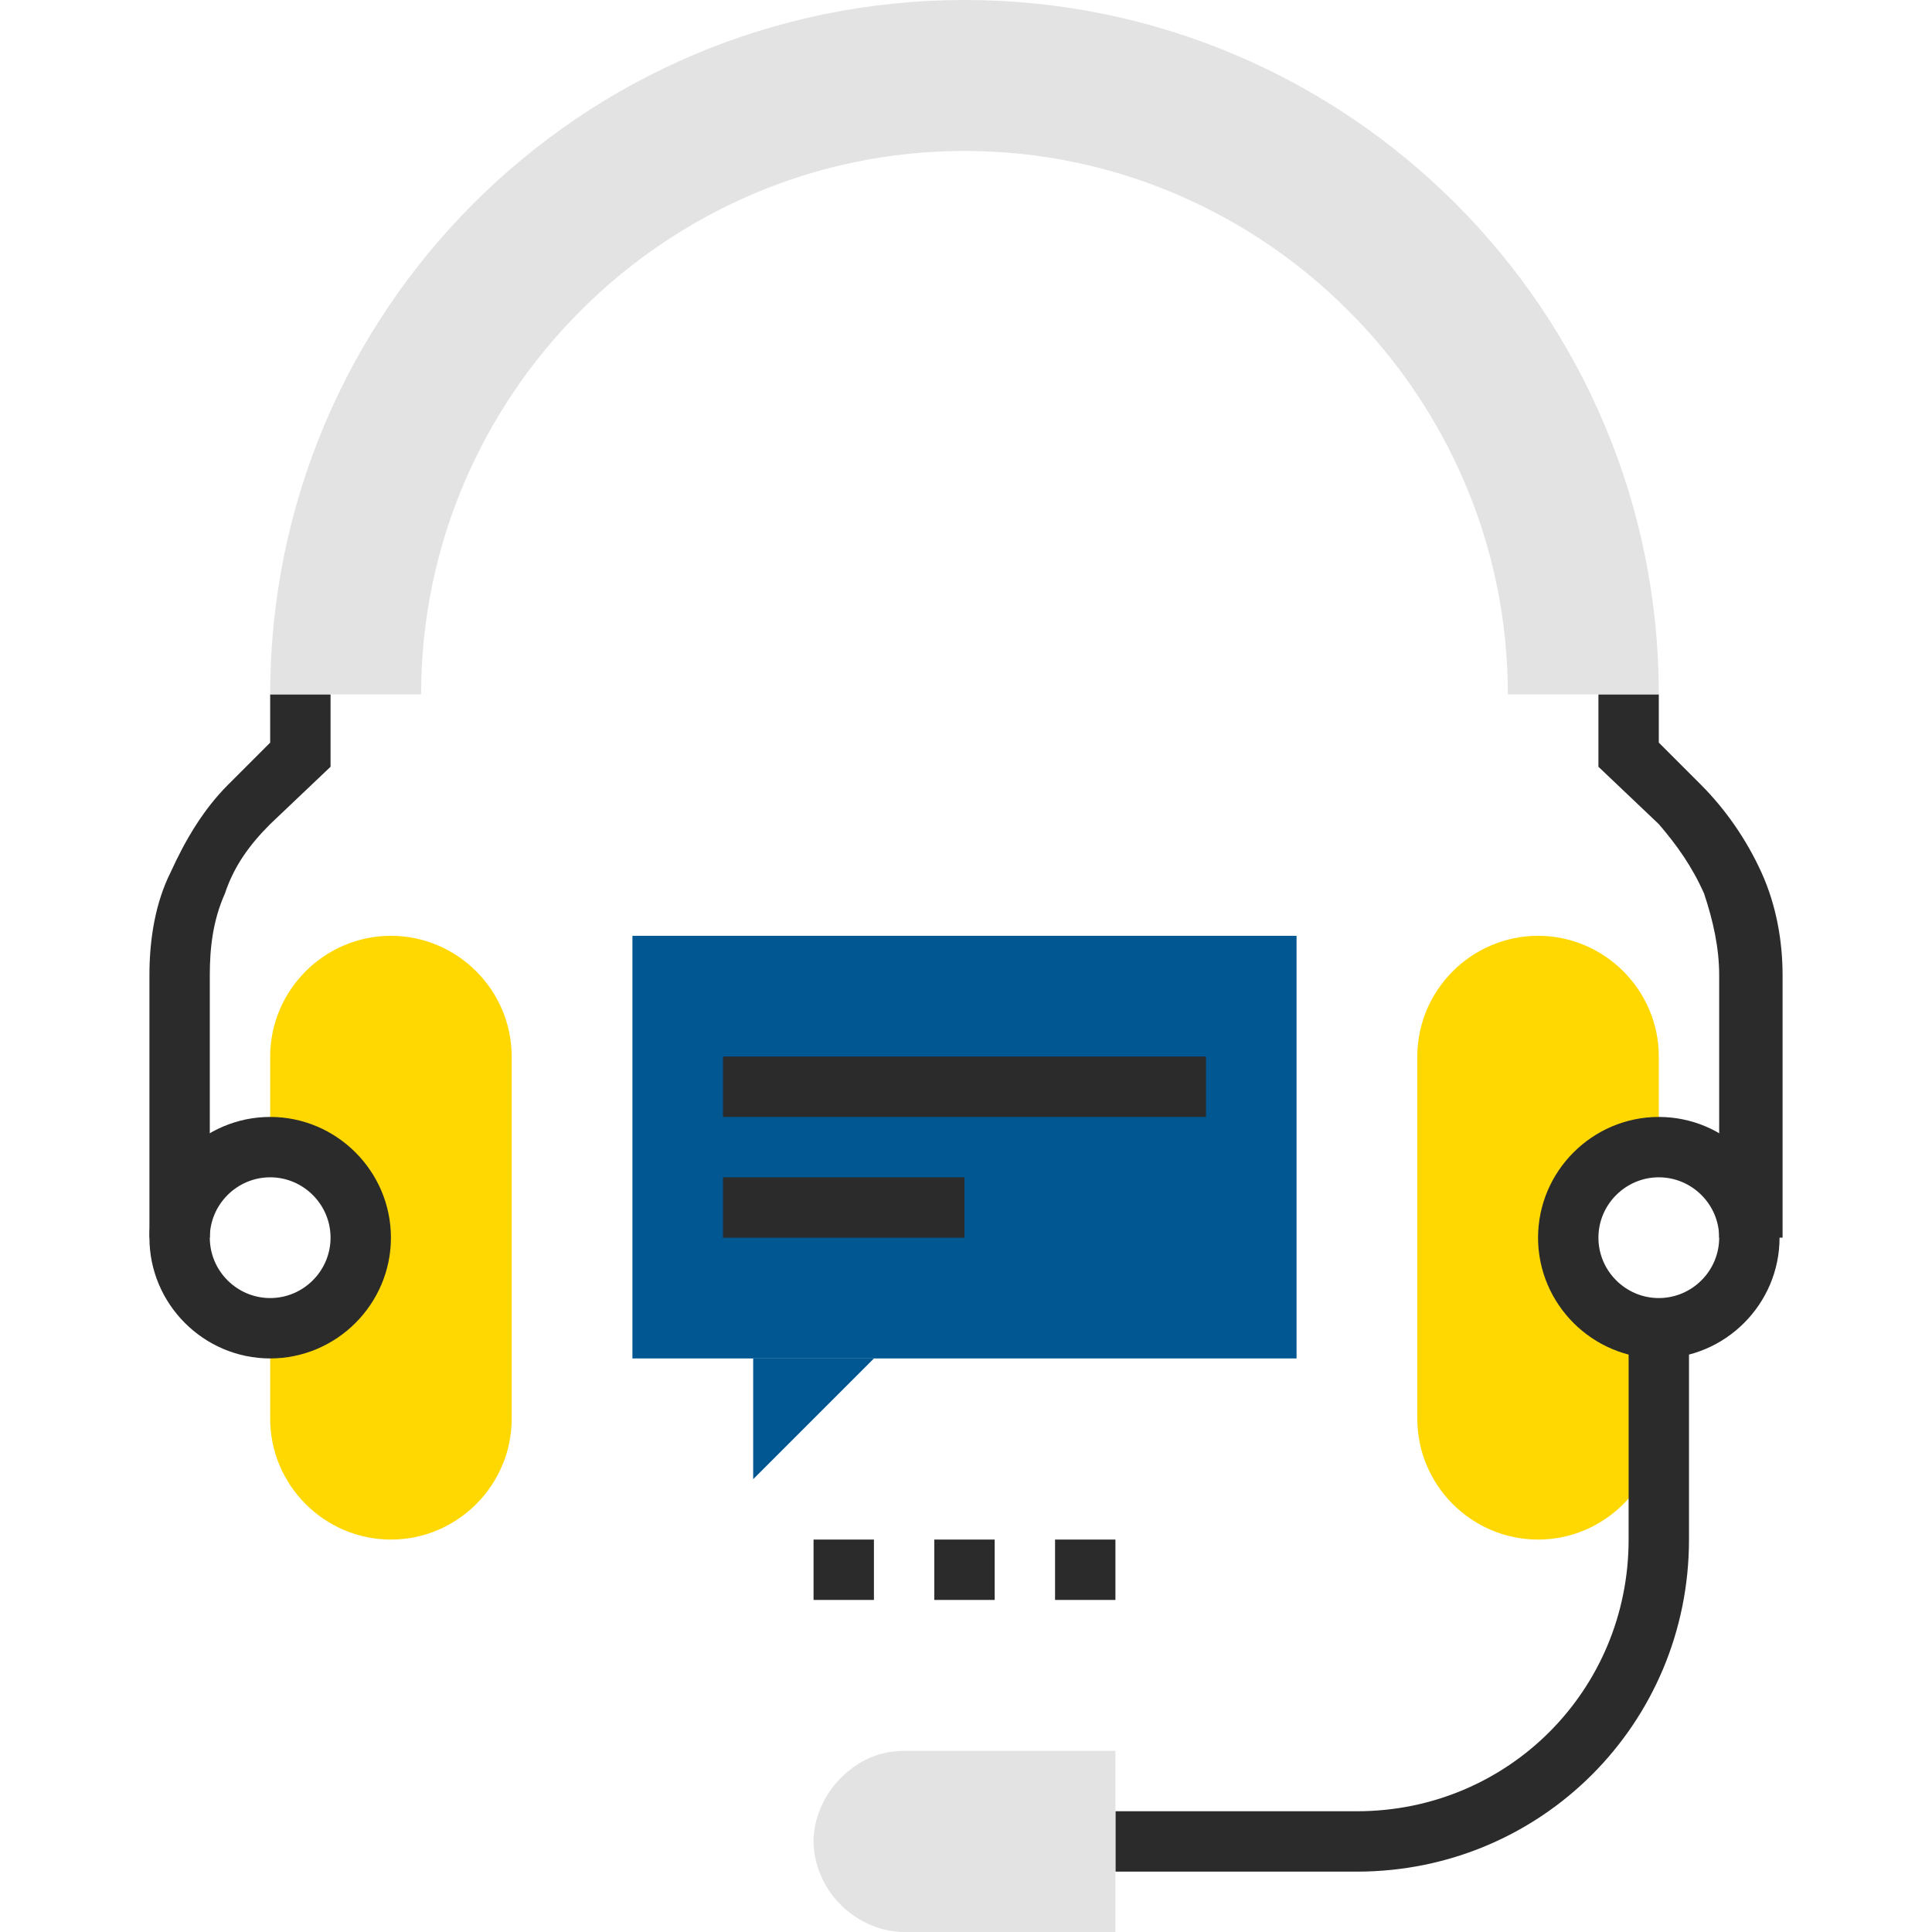 <?xml version="1.0" encoding="iso-8859-1"?>
<!-- Generator: Adobe Illustrator 19.0.0, SVG Export Plug-In . SVG Version: 6.00 Build 0)  -->
<svg version="1.1" id="Layer_1" xmlns="http://www.w3.org/2000/svg" xmlns:xlink="http://www.w3.org/1999/xlink" x="0px" y="0px"
	 viewBox="0 0 512 512" style="enable-background:new 0 0 512 512;" xml:space="preserve">
<g>
	<rect x="167.6" y="248" style="fill:#005792;" width="176" height="112"/>
	<polygon style="fill:#005792;" points="199.6,392 199.6,360 231.6,360 	"/>
</g>
<g>
	<rect x="191.6" y="280" style="fill:#2B2B2B;" width="128" height="16"/>
	<rect x="191.6" y="312" style="fill:#2B2B2B;" width="64" height="16"/>
	<rect x="215.6" y="408" style="fill:#2B2B2B;" width="16" height="16"/>
	<rect x="247.6" y="408" style="fill:#2B2B2B;" width="16" height="16"/>
	<rect x="279.6" y="408" style="fill:#2B2B2B;" width="16" height="16"/>
</g>
<g>
	<path style="fill:#ffd801;" d="M415.6,328c0-13.6,10.4-24,24-24v-24c0-17.6-14.4-32-32-32s-32,14.4-32,32v96c0,17.6,14.4,32,32,32
		s32-14.4,32-32v-24C426,352,415.6,341.6,415.6,328z"/>
	<path style="fill:#ffd801;" d="M103.6,248c-17.6,0-32,14.4-32,32v24c13.6,0,24,10.4,24,24s-10.4,24-24,24v24c0,17.6,14.4,32,32,32
		s32-14.4,32-32v-96C135.6,262.4,121.2,248,103.6,248z"/>
</g>
<g>
	<path style="fill:#2B2B2B;" d="M471.6,328h-16v-69.6c0-7.2-1.6-14.4-4-21.6c-3.2-7.2-7.2-12.8-12-18.4l-16-15.2V184h16v12.8
		l11.2,11.2c6.4,6.4,12,14.4,16,23.2s5.6,18.4,5.6,27.2V328H471.6z"/>
	<path style="fill:#2B2B2B;" d="M439.6,360c-17.6,0-32-14.4-32-32s14.4-32,32-32s32,14.4,32,32S457.2,360,439.6,360z M439.6,312
		c-8.8,0-16,7.2-16,16s7.2,16,16,16s16-7.2,16-16S448.4,312,439.6,312z"/>
	<path style="fill:#2B2B2B;" d="M55.6,328h-16v-69.6c0-9.6,1.6-19.2,5.6-27.2c4-8.8,8.8-16.8,15.2-23.2l11.2-11.2V184h16v19.2
		l-16,15.2c-5.6,5.6-9.6,11.2-12,18.4c-3.2,7.2-4,14.4-4,21.6V328z"/>
	<path style="fill:#2B2B2B;" d="M71.6,360c-17.6,0-32-14.4-32-32s14.4-32,32-32s32,14.4,32,32S89.2,360,71.6,360z M71.6,312
		c-8.8,0-16,7.2-16,16s7.2,16,16,16s16-7.2,16-16S80.4,312,71.6,312z"/>
	<path style="fill:#2B2B2B;" d="M359.6,496h-64v-16h64c40,0,72-32,72-72v-56h16v56C447.6,456.8,408.4,496,359.6,496z"/>
</g>
<g>
	<path style="fill:#E3E3E3;" d="M239.6,464c-6.4,0-12,2.4-16.8,7.2s-7.2,11.2-7.2,16.8s2.4,12,7.2,16.8s11.2,7.2,16.8,7.2h56v-48
		H239.6z"/>
	<path style="fill:#E3E3E3;" d="M255.6,40c79.2,0,144,64.8,144,144h40c0-101.6-82.4-184-184-184s-184,82.4-184,184h40
		C111.6,104.8,176.4,40,255.6,40z"/>
</g>
<g>
</g>
<g>
</g>
<g>
</g>
<g>
</g>
<g>
</g>
<g>
</g>
<g>
</g>
<g>
</g>
<g>
</g>
<g>
</g>
<g>
</g>
<g>
</g>
<g>
</g>
<g>
</g>
<g>
</g>
</svg>
